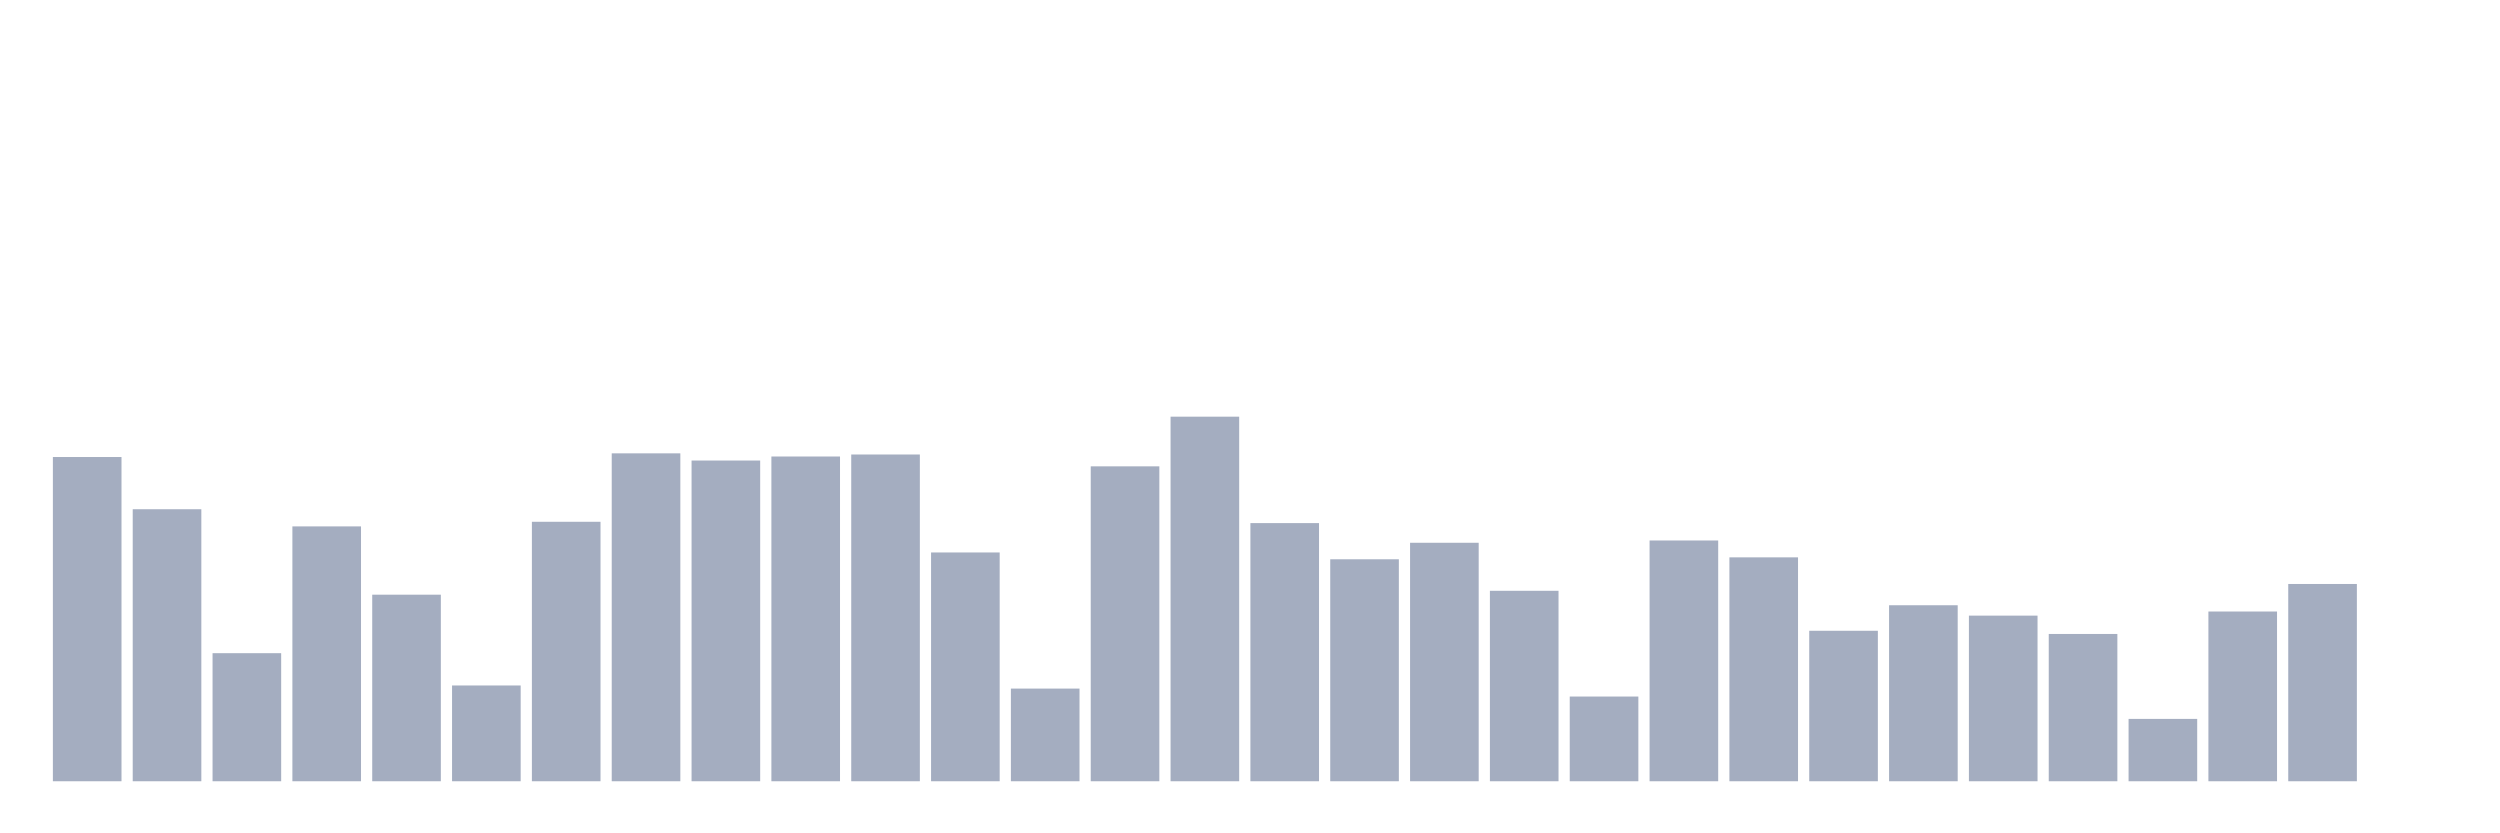<svg xmlns="http://www.w3.org/2000/svg" viewBox="0 0 480 160"><g transform="translate(10,10)"><rect class="bar" x="0.153" width="13.175" y="77.746" height="62.254" fill="rgb(164,173,192)"></rect><rect class="bar" x="15.482" width="13.175" y="87.774" height="52.226" fill="rgb(164,173,192)"></rect><rect class="bar" x="30.81" width="13.175" y="115.411" height="24.589" fill="rgb(164,173,192)"></rect><rect class="bar" x="46.138" width="13.175" y="91.068" height="48.932" fill="rgb(164,173,192)"></rect><rect class="bar" x="61.466" width="13.175" y="104.179" height="35.821" fill="rgb(164,173,192)"></rect><rect class="bar" x="76.794" width="13.175" y="121.611" height="18.389" fill="rgb(164,173,192)"></rect><rect class="bar" x="92.123" width="13.175" y="90.181" height="49.819" fill="rgb(164,173,192)"></rect><rect class="bar" x="107.451" width="13.175" y="77.043" height="62.957" fill="rgb(164,173,192)"></rect><rect class="bar" x="122.779" width="13.175" y="78.422" height="61.578" fill="rgb(164,173,192)"></rect><rect class="bar" x="138.107" width="13.175" y="77.649" height="62.351" fill="rgb(164,173,192)"></rect><rect class="bar" x="153.436" width="13.175" y="77.263" height="62.737" fill="rgb(164,173,192)"></rect><rect class="bar" x="168.764" width="13.175" y="96.073" height="43.927" fill="rgb(164,173,192)"></rect><rect class="bar" x="184.092" width="13.175" y="122.208" height="17.792" fill="rgb(164,173,192)"></rect><rect class="bar" x="199.42" width="13.175" y="79.537" height="60.463" fill="rgb(164,173,192)"></rect><rect class="bar" x="214.748" width="13.175" y="70" height="70" fill="rgb(164,173,192)"></rect><rect class="bar" x="230.077" width="13.175" y="90.435" height="49.565" fill="rgb(164,173,192)"></rect><rect class="bar" x="245.405" width="13.175" y="97.382" height="42.618" fill="rgb(164,173,192)"></rect><rect class="bar" x="260.733" width="13.175" y="94.212" height="45.788" fill="rgb(164,173,192)"></rect><rect class="bar" x="276.061" width="13.175" y="103.432" height="36.568" fill="rgb(164,173,192)"></rect><rect class="bar" x="291.39" width="13.175" y="123.736" height="16.264" fill="rgb(164,173,192)"></rect><rect class="bar" x="306.718" width="13.175" y="93.772" height="46.228" fill="rgb(164,173,192)"></rect><rect class="bar" x="322.046" width="13.175" y="97.013" height="42.987" fill="rgb(164,173,192)"></rect><rect class="bar" x="337.374" width="13.175" y="111.108" height="28.892" fill="rgb(164,173,192)"></rect><rect class="bar" x="352.702" width="13.175" y="106.208" height="33.792" fill="rgb(164,173,192)"></rect><rect class="bar" x="368.031" width="13.175" y="108.201" height="31.799" fill="rgb(164,173,192)"></rect><rect class="bar" x="383.359" width="13.175" y="111.722" height="28.278" fill="rgb(164,173,192)"></rect><rect class="bar" x="398.687" width="13.175" y="128.03" height="11.97" fill="rgb(164,173,192)"></rect><rect class="bar" x="414.015" width="13.175" y="107.411" height="32.589" fill="rgb(164,173,192)"></rect><rect class="bar" x="429.344" width="13.175" y="102.124" height="37.876" fill="rgb(164,173,192)"></rect><rect class="bar" x="444.672" width="13.175" y="140" height="0" fill="rgb(164,173,192)"></rect></g></svg>